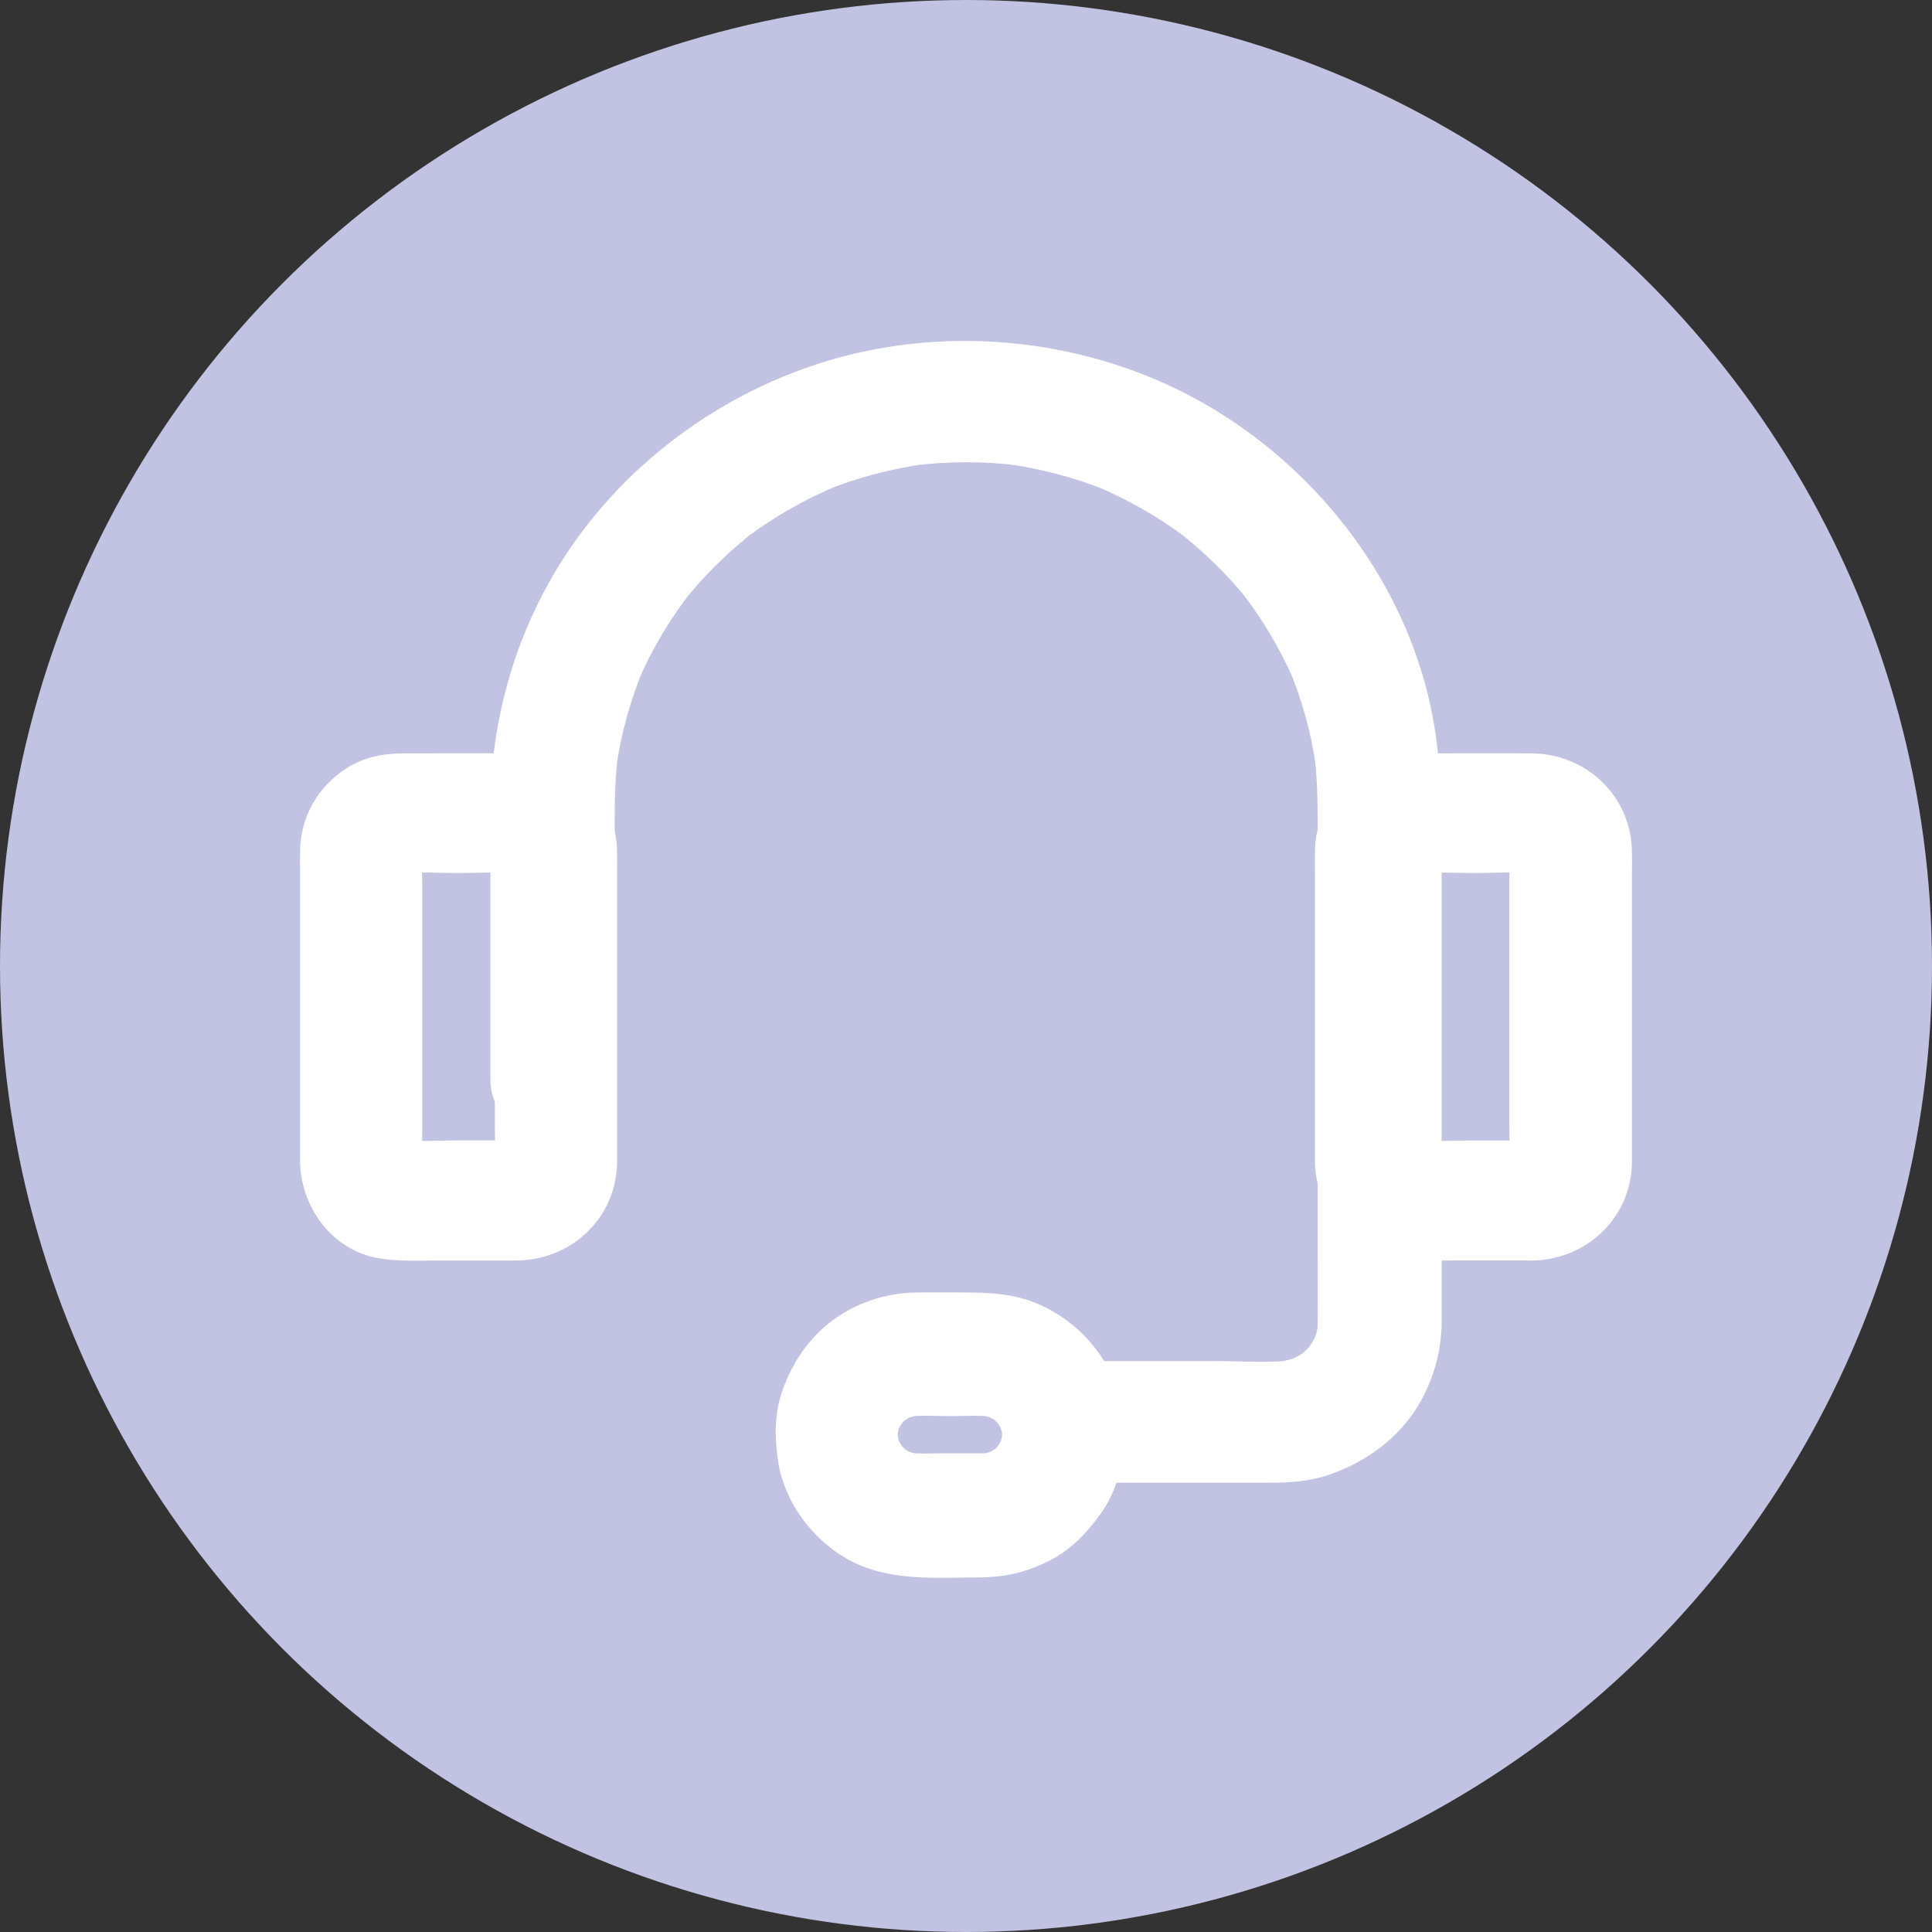 <?xml version="1.0" encoding="UTF-8"?>
<svg width="68px" height="68px" viewBox="0 0 68 68" version="1.1" xmlns="http://www.w3.org/2000/svg" xmlns:xlink="http://www.w3.org/1999/xlink">
    <rect x="0" y="0" width="68" height="68" fill="#333333" stroke="none"/>
    <!-- Generator: Sketch 57.1 (83088) - https://sketch.com -->
    <title>Group 2</title>
    <desc>Created with Sketch.</desc>
    <g id="detalle_campana" stroke="none" stroke-width="1" fill="none" fill-rule="evenodd">
        <g id="Artboard" transform="translate(-108, -184)">
            <g id="Group-2" transform="translate(108, 184)">
                <circle id="Oval" fill="#C2C2E2" cx="34" cy="34" r="34"></circle>
                <g id="Group" transform="translate(10, 12)" fill="#FFFFFF" fill-rule="nonzero">
                    <path d="M8.242,28.139 C7.525,28.139 6.803,28.139 6.086,28.139 C5.358,28.139 4.614,28.192 3.892,28.128 C4.08,28.155 4.274,28.181 4.463,28.202 C4.339,28.186 4.231,28.155 4.113,28.112 C4.285,28.181 4.458,28.255 4.63,28.324 C4.522,28.276 4.42,28.218 4.323,28.149 C4.469,28.26 4.614,28.371 4.76,28.482 C4.668,28.408 4.587,28.329 4.512,28.239 C4.625,28.382 4.738,28.524 4.851,28.667 C4.781,28.572 4.722,28.477 4.673,28.366 C4.743,28.535 4.819,28.704 4.889,28.873 C4.846,28.762 4.819,28.651 4.797,28.53 C4.824,28.715 4.851,28.905 4.873,29.09 C4.84,28.694 4.862,28.281 4.862,27.885 C4.862,26.997 4.862,26.115 4.862,25.227 C4.862,23.235 4.862,21.248 4.862,19.256 C4.862,18.765 4.83,18.263 4.873,17.777 C4.846,17.962 4.819,18.152 4.797,18.337 C4.814,18.215 4.846,18.11 4.889,17.993 C4.819,18.162 4.743,18.331 4.673,18.501 C4.722,18.395 4.781,18.294 4.851,18.199 C4.738,18.342 4.625,18.485 4.512,18.627 C4.587,18.538 4.668,18.458 4.76,18.384 C4.614,18.495 4.469,18.606 4.323,18.717 C4.42,18.648 4.517,18.59 4.63,18.543 C4.458,18.611 4.285,18.685 4.113,18.754 C4.226,18.712 4.339,18.685 4.463,18.664 C4.274,18.691 4.08,18.717 3.892,18.738 C4.636,18.675 5.401,18.728 6.14,18.728 C6.883,18.728 7.649,18.675 8.387,18.738 C8.199,18.712 8.005,18.685 7.816,18.664 C7.94,18.68 8.048,18.712 8.166,18.754 C7.994,18.685 7.821,18.611 7.649,18.543 C7.757,18.59 7.859,18.648 7.956,18.717 C7.811,18.606 7.665,18.495 7.519,18.384 C7.611,18.458 7.692,18.538 7.767,18.627 C7.654,18.485 7.541,18.342 7.428,18.199 C7.498,18.294 7.557,18.39 7.606,18.501 C7.536,18.331 7.46,18.162 7.39,17.993 C7.433,18.104 7.46,18.215 7.482,18.337 C7.455,18.152 7.428,17.962 7.406,17.777 C7.439,18.173 7.417,18.585 7.417,18.981 C7.417,19.869 7.417,20.752 7.417,21.639 C7.417,23.631 7.417,25.618 7.417,27.61 C7.417,28.102 7.449,28.604 7.406,29.09 C7.433,28.905 7.46,28.715 7.482,28.53 C7.466,28.651 7.433,28.757 7.39,28.873 C7.46,28.704 7.536,28.535 7.606,28.366 C7.557,28.472 7.498,28.572 7.428,28.667 C7.541,28.524 7.654,28.382 7.767,28.239 C7.692,28.329 7.611,28.408 7.519,28.482 C7.665,28.371 7.811,28.26 7.956,28.149 C7.859,28.218 7.762,28.276 7.649,28.324 C7.821,28.255 7.994,28.181 8.166,28.112 C8.053,28.155 7.94,28.181 7.816,28.202 C8.005,28.176 8.199,28.149 8.387,28.128 C8.339,28.133 8.29,28.139 8.242,28.139 C7.681,28.155 7.121,28.366 6.716,28.757 C6.344,29.122 6.059,29.724 6.086,30.252 C6.134,31.373 7.034,32.398 8.242,32.366 C10.193,32.313 11.708,30.807 11.719,28.889 C11.719,28.524 11.719,28.16 11.719,27.795 C11.719,26.263 11.719,24.736 11.719,23.203 C11.719,21.745 11.719,20.287 11.719,18.828 C11.719,18.532 11.724,18.236 11.719,17.94 C11.675,16.033 10.139,14.532 8.182,14.516 C6.84,14.506 5.498,14.516 4.161,14.516 C3.477,14.516 2.787,14.664 2.205,15.034 C1.186,15.684 0.587,16.741 0.561,17.93 C0.555,18.189 0.561,18.453 0.561,18.712 C0.561,21.692 0.561,24.672 0.561,27.653 C0.561,28.049 0.561,28.45 0.561,28.847 C0.566,30.411 1.617,31.949 3.245,32.271 C3.946,32.408 4.668,32.366 5.374,32.366 C6.177,32.366 6.98,32.366 7.784,32.366 C7.935,32.366 8.091,32.366 8.242,32.366 C9.368,32.366 10.452,31.394 10.398,30.252 C10.344,29.106 9.449,28.139 8.242,28.139 Z" id="Path"></path>
                    <path d="M43.946,28.141 C43.231,28.141 42.521,28.141 41.806,28.141 C41.086,28.141 40.344,28.194 39.623,28.13 C39.813,28.157 40.008,28.183 40.198,28.204 C40.073,28.189 39.965,28.157 39.846,28.115 C40.019,28.183 40.192,28.257 40.366,28.326 C40.257,28.278 40.154,28.22 40.057,28.152 C40.203,28.263 40.349,28.373 40.496,28.484 C40.403,28.41 40.322,28.331 40.246,28.241 C40.36,28.384 40.474,28.527 40.588,28.669 C40.517,28.574 40.458,28.479 40.409,28.368 C40.479,28.537 40.555,28.706 40.626,28.876 C40.582,28.765 40.555,28.654 40.533,28.532 C40.561,28.717 40.588,28.907 40.609,29.092 C40.577,28.696 40.598,28.284 40.598,27.887 C40.598,26.999 40.598,26.117 40.598,25.229 C40.598,23.237 40.598,21.249 40.598,19.257 C40.598,18.765 40.566,18.263 40.609,17.777 C40.582,17.962 40.555,18.152 40.533,18.337 C40.55,18.216 40.582,18.11 40.626,17.994 C40.555,18.163 40.479,18.332 40.409,18.501 C40.458,18.395 40.517,18.295 40.588,18.2 C40.474,18.343 40.36,18.485 40.246,18.628 C40.322,18.538 40.403,18.459 40.496,18.385 C40.349,18.496 40.203,18.607 40.057,18.718 C40.154,18.649 40.252,18.591 40.366,18.543 C40.192,18.612 40.019,18.686 39.846,18.755 C39.959,18.713 40.073,18.686 40.198,18.665 C40.008,18.691 39.813,18.718 39.623,18.739 C40.36,18.676 41.118,18.728 41.86,18.728 C42.597,18.728 43.361,18.676 44.097,18.739 C43.908,18.713 43.713,18.686 43.523,18.665 C43.648,18.681 43.756,18.713 43.875,18.755 C43.702,18.686 43.529,18.612 43.355,18.543 C43.464,18.591 43.567,18.649 43.664,18.718 C43.518,18.607 43.372,18.496 43.225,18.385 C43.318,18.459 43.399,18.538 43.475,18.628 C43.361,18.485 43.247,18.343 43.133,18.2 C43.204,18.295 43.263,18.39 43.312,18.501 C43.242,18.332 43.166,18.163 43.095,17.994 C43.139,18.105 43.166,18.216 43.188,18.337 C43.16,18.152 43.133,17.962 43.112,17.777 C43.144,18.174 43.123,18.586 43.123,18.982 C43.123,19.87 43.123,20.753 43.123,21.64 C43.123,23.633 43.123,25.62 43.123,27.612 C43.123,28.104 43.155,28.606 43.112,29.092 C43.139,28.907 43.166,28.717 43.188,28.532 C43.171,28.654 43.139,28.759 43.095,28.876 C43.166,28.706 43.242,28.537 43.312,28.368 C43.263,28.474 43.204,28.574 43.133,28.669 C43.247,28.527 43.361,28.384 43.475,28.241 C43.399,28.331 43.318,28.41 43.225,28.484 C43.372,28.373 43.518,28.263 43.664,28.152 C43.567,28.22 43.469,28.278 43.355,28.326 C43.529,28.257 43.702,28.183 43.875,28.115 C43.762,28.157 43.648,28.183 43.523,28.204 C43.713,28.178 43.908,28.152 44.097,28.13 C44.043,28.136 43.995,28.141 43.946,28.141 C43.382,28.157 42.819,28.368 42.413,28.759 C42.039,29.124 41.752,29.726 41.779,30.255 C41.828,31.375 42.733,32.401 43.946,32.369 C45.907,32.316 47.429,30.81 47.439,28.891 C47.439,28.527 47.439,28.162 47.439,27.797 C47.439,26.286 47.439,24.774 47.439,23.258 C47.439,21.783 47.439,20.309 47.439,18.829 C47.439,18.533 47.445,18.237 47.439,17.941 C47.396,16.033 45.858,14.532 43.902,14.516 C42.57,14.506 41.232,14.516 39.9,14.516 C39.212,14.516 38.518,14.664 37.934,15.034 C36.91,15.684 36.309,16.741 36.281,17.93 C36.276,18.189 36.281,18.454 36.281,18.713 C36.281,21.683 36.281,24.653 36.281,27.623 C36.281,28.03 36.281,28.437 36.281,28.839 C36.281,30.387 37.3,31.904 38.908,32.258 C39.613,32.416 40.355,32.364 41.075,32.364 C41.882,32.364 42.684,32.364 43.491,32.364 C43.642,32.364 43.8,32.364 43.951,32.364 C45.083,32.364 46.172,31.391 46.118,30.25 C46.058,29.108 45.159,28.141 43.946,28.141 Z" id="Path"></path>
                    <path d="M24.63,39.151 C24.188,39.151 23.746,39.151 23.304,39.151 C22.83,39.151 22.345,39.183 21.87,39.123 C22.059,39.151 22.253,39.178 22.442,39.2 C22.199,39.161 21.967,39.102 21.746,39.009 C21.919,39.08 22.091,39.156 22.264,39.227 C22.043,39.129 21.843,39.014 21.649,38.867 C21.795,38.982 21.94,39.096 22.086,39.211 C21.881,39.047 21.698,38.867 21.536,38.654 C21.649,38.802 21.763,38.949 21.876,39.096 C21.736,38.9 21.617,38.698 21.52,38.474 C21.59,38.649 21.665,38.823 21.736,38.998 C21.644,38.769 21.585,38.534 21.547,38.295 C21.574,38.485 21.601,38.682 21.622,38.872 C21.59,38.622 21.59,38.371 21.622,38.12 C21.595,38.311 21.568,38.507 21.547,38.698 C21.585,38.453 21.644,38.218 21.736,37.995 C21.665,38.169 21.59,38.344 21.52,38.518 C21.617,38.295 21.73,38.093 21.876,37.896 C21.763,38.044 21.649,38.191 21.536,38.338 C21.698,38.131 21.876,37.946 22.086,37.782 C21.94,37.896 21.795,38.011 21.649,38.125 C21.843,37.984 22.043,37.864 22.264,37.766 C22.091,37.837 21.919,37.913 21.746,37.984 C21.973,37.891 22.204,37.831 22.442,37.793 C22.253,37.82 22.059,37.847 21.87,37.869 C22.382,37.804 22.916,37.842 23.433,37.842 C23.951,37.842 24.484,37.804 24.996,37.869 C24.808,37.842 24.614,37.815 24.425,37.793 C24.668,37.831 24.899,37.891 25.12,37.984 C24.948,37.913 24.775,37.837 24.603,37.766 C24.824,37.864 25.023,37.978 25.217,38.125 C25.072,38.011 24.926,37.896 24.781,37.782 C24.986,37.946 25.169,38.125 25.331,38.338 C25.217,38.191 25.104,38.044 24.991,37.896 C25.131,38.093 25.25,38.295 25.347,38.518 C25.277,38.344 25.201,38.169 25.131,37.995 C25.223,38.224 25.282,38.458 25.32,38.698 C25.293,38.507 25.266,38.311 25.244,38.12 C25.277,38.371 25.277,38.622 25.244,38.872 C25.271,38.682 25.298,38.485 25.32,38.295 C25.282,38.54 25.223,38.774 25.131,38.998 C25.201,38.823 25.277,38.649 25.347,38.474 C25.25,38.698 25.137,38.9 24.991,39.096 C25.104,38.949 25.217,38.802 25.331,38.654 C25.169,38.862 24.991,39.047 24.781,39.211 C24.926,39.096 25.072,38.982 25.217,38.867 C25.023,39.009 24.824,39.129 24.603,39.227 C24.775,39.156 24.948,39.08 25.12,39.009 C24.894,39.102 24.662,39.161 24.425,39.2 C24.614,39.172 24.808,39.145 24.996,39.123 C24.878,39.14 24.754,39.151 24.63,39.151 C24.075,39.156 23.503,39.39 23.105,39.789 C22.733,40.165 22.447,40.786 22.474,41.332 C22.528,42.498 23.423,43.529 24.63,43.513 C25.471,43.502 26.236,43.295 26.98,42.907 C27.697,42.537 28.252,41.953 28.721,41.304 C29.556,40.148 29.777,38.551 29.411,37.182 C29.012,35.694 27.923,34.489 26.533,33.894 C25.708,33.54 24.862,33.491 23.983,33.491 C23.417,33.491 22.851,33.485 22.285,33.491 C20.954,33.496 19.623,34.031 18.696,35.012 C18.141,35.601 17.758,36.277 17.505,37.046 C17.246,37.842 17.267,38.649 17.391,39.461 C17.607,40.857 18.572,42.144 19.768,42.842 C21.25,43.703 22.991,43.518 24.63,43.518 C25.756,43.518 26.84,42.515 26.786,41.337 C26.732,40.148 25.837,39.151 24.63,39.151 Z" id="Path"></path>
                    <path d="M28.045,40.186 C30.249,40.186 32.458,40.186 34.661,40.186 C35.345,40.186 36.039,40.149 36.69,39.935 C38.09,39.481 39.348,38.551 40.037,37.258 C40.496,36.403 40.737,35.49 40.742,34.523 C40.742,34.325 40.742,34.127 40.742,33.924 C40.742,31.686 40.742,29.452 40.742,27.214 C40.742,24.489 40.742,21.764 40.742,19.039 C40.742,16.956 40.797,14.904 40.348,12.847 C39.419,8.546 36.559,4.742 32.764,2.429 C28.865,0.057 23.966,-0.617 19.548,0.58 C15.222,1.756 11.427,4.689 9.295,8.552 C8.157,10.609 7.507,12.831 7.31,15.155 C7.233,16.042 7.261,16.934 7.261,17.821 C7.261,20.364 7.261,22.902 7.261,25.445 C7.261,25.632 7.261,25.825 7.261,26.012 C7.261,27.128 8.267,28.202 9.448,28.149 C10.634,28.095 11.635,27.208 11.635,26.012 C11.635,24.756 11.635,23.495 11.635,22.24 C11.635,20.471 11.635,18.703 11.635,16.934 C11.635,16.117 11.651,15.31 11.761,14.498 C11.734,14.685 11.706,14.877 11.684,15.064 C11.854,13.82 12.193,12.607 12.685,11.447 C12.614,11.618 12.537,11.789 12.466,11.96 C12.958,10.828 13.593,9.764 14.358,8.787 C14.243,8.931 14.129,9.075 14.014,9.219 C14.796,8.236 15.698,7.349 16.704,6.591 C16.556,6.703 16.409,6.815 16.261,6.927 C17.262,6.179 18.35,5.56 19.509,5.079 C19.334,5.148 19.159,5.223 18.984,5.292 C20.171,4.806 21.412,4.48 22.686,4.315 C22.495,4.341 22.298,4.368 22.107,4.39 C23.37,4.229 24.644,4.229 25.907,4.39 C25.716,4.363 25.519,4.336 25.327,4.315 C26.601,4.48 27.843,4.812 29.029,5.292 C28.854,5.223 28.679,5.148 28.504,5.079 C29.664,5.56 30.752,6.179 31.752,6.927 C31.605,6.815 31.457,6.703 31.31,6.591 C32.316,7.355 33.223,8.236 34,9.219 C33.885,9.075 33.77,8.931 33.655,8.787 C34.421,9.764 35.055,10.828 35.547,11.96 C35.476,11.789 35.4,11.618 35.329,11.447 C35.826,12.607 36.16,13.82 36.329,15.064 C36.302,14.877 36.275,14.685 36.253,14.498 C36.389,15.524 36.378,16.55 36.378,17.581 C36.378,19.013 36.378,20.445 36.378,21.871 C36.378,23.725 36.378,25.574 36.378,27.428 C36.378,29.052 36.378,30.681 36.378,32.305 C36.378,33.059 36.384,33.812 36.378,34.565 C36.378,34.72 36.368,34.87 36.351,35.02 C36.378,34.833 36.406,34.64 36.428,34.453 C36.384,34.763 36.302,35.062 36.176,35.356 C36.247,35.185 36.324,35.014 36.395,34.843 C36.269,35.126 36.111,35.388 35.919,35.634 C36.034,35.49 36.149,35.346 36.264,35.201 C36.083,35.42 35.881,35.618 35.657,35.794 C35.804,35.682 35.952,35.57 36.1,35.458 C35.848,35.645 35.58,35.8 35.29,35.923 C35.465,35.853 35.64,35.778 35.815,35.709 C35.52,35.826 35.208,35.912 34.891,35.955 C35.083,35.928 35.279,35.901 35.471,35.88 C34.612,35.981 33.71,35.906 32.846,35.906 C31.556,35.906 30.265,35.906 28.975,35.906 C28.668,35.906 28.362,35.906 28.056,35.906 C26.913,35.906 25.814,36.89 25.869,38.044 C25.912,39.208 26.82,40.186 28.045,40.186 L28.045,40.186 Z" id="Path"></path>
                </g>
            </g>
        </g>
    </g>
</svg>
